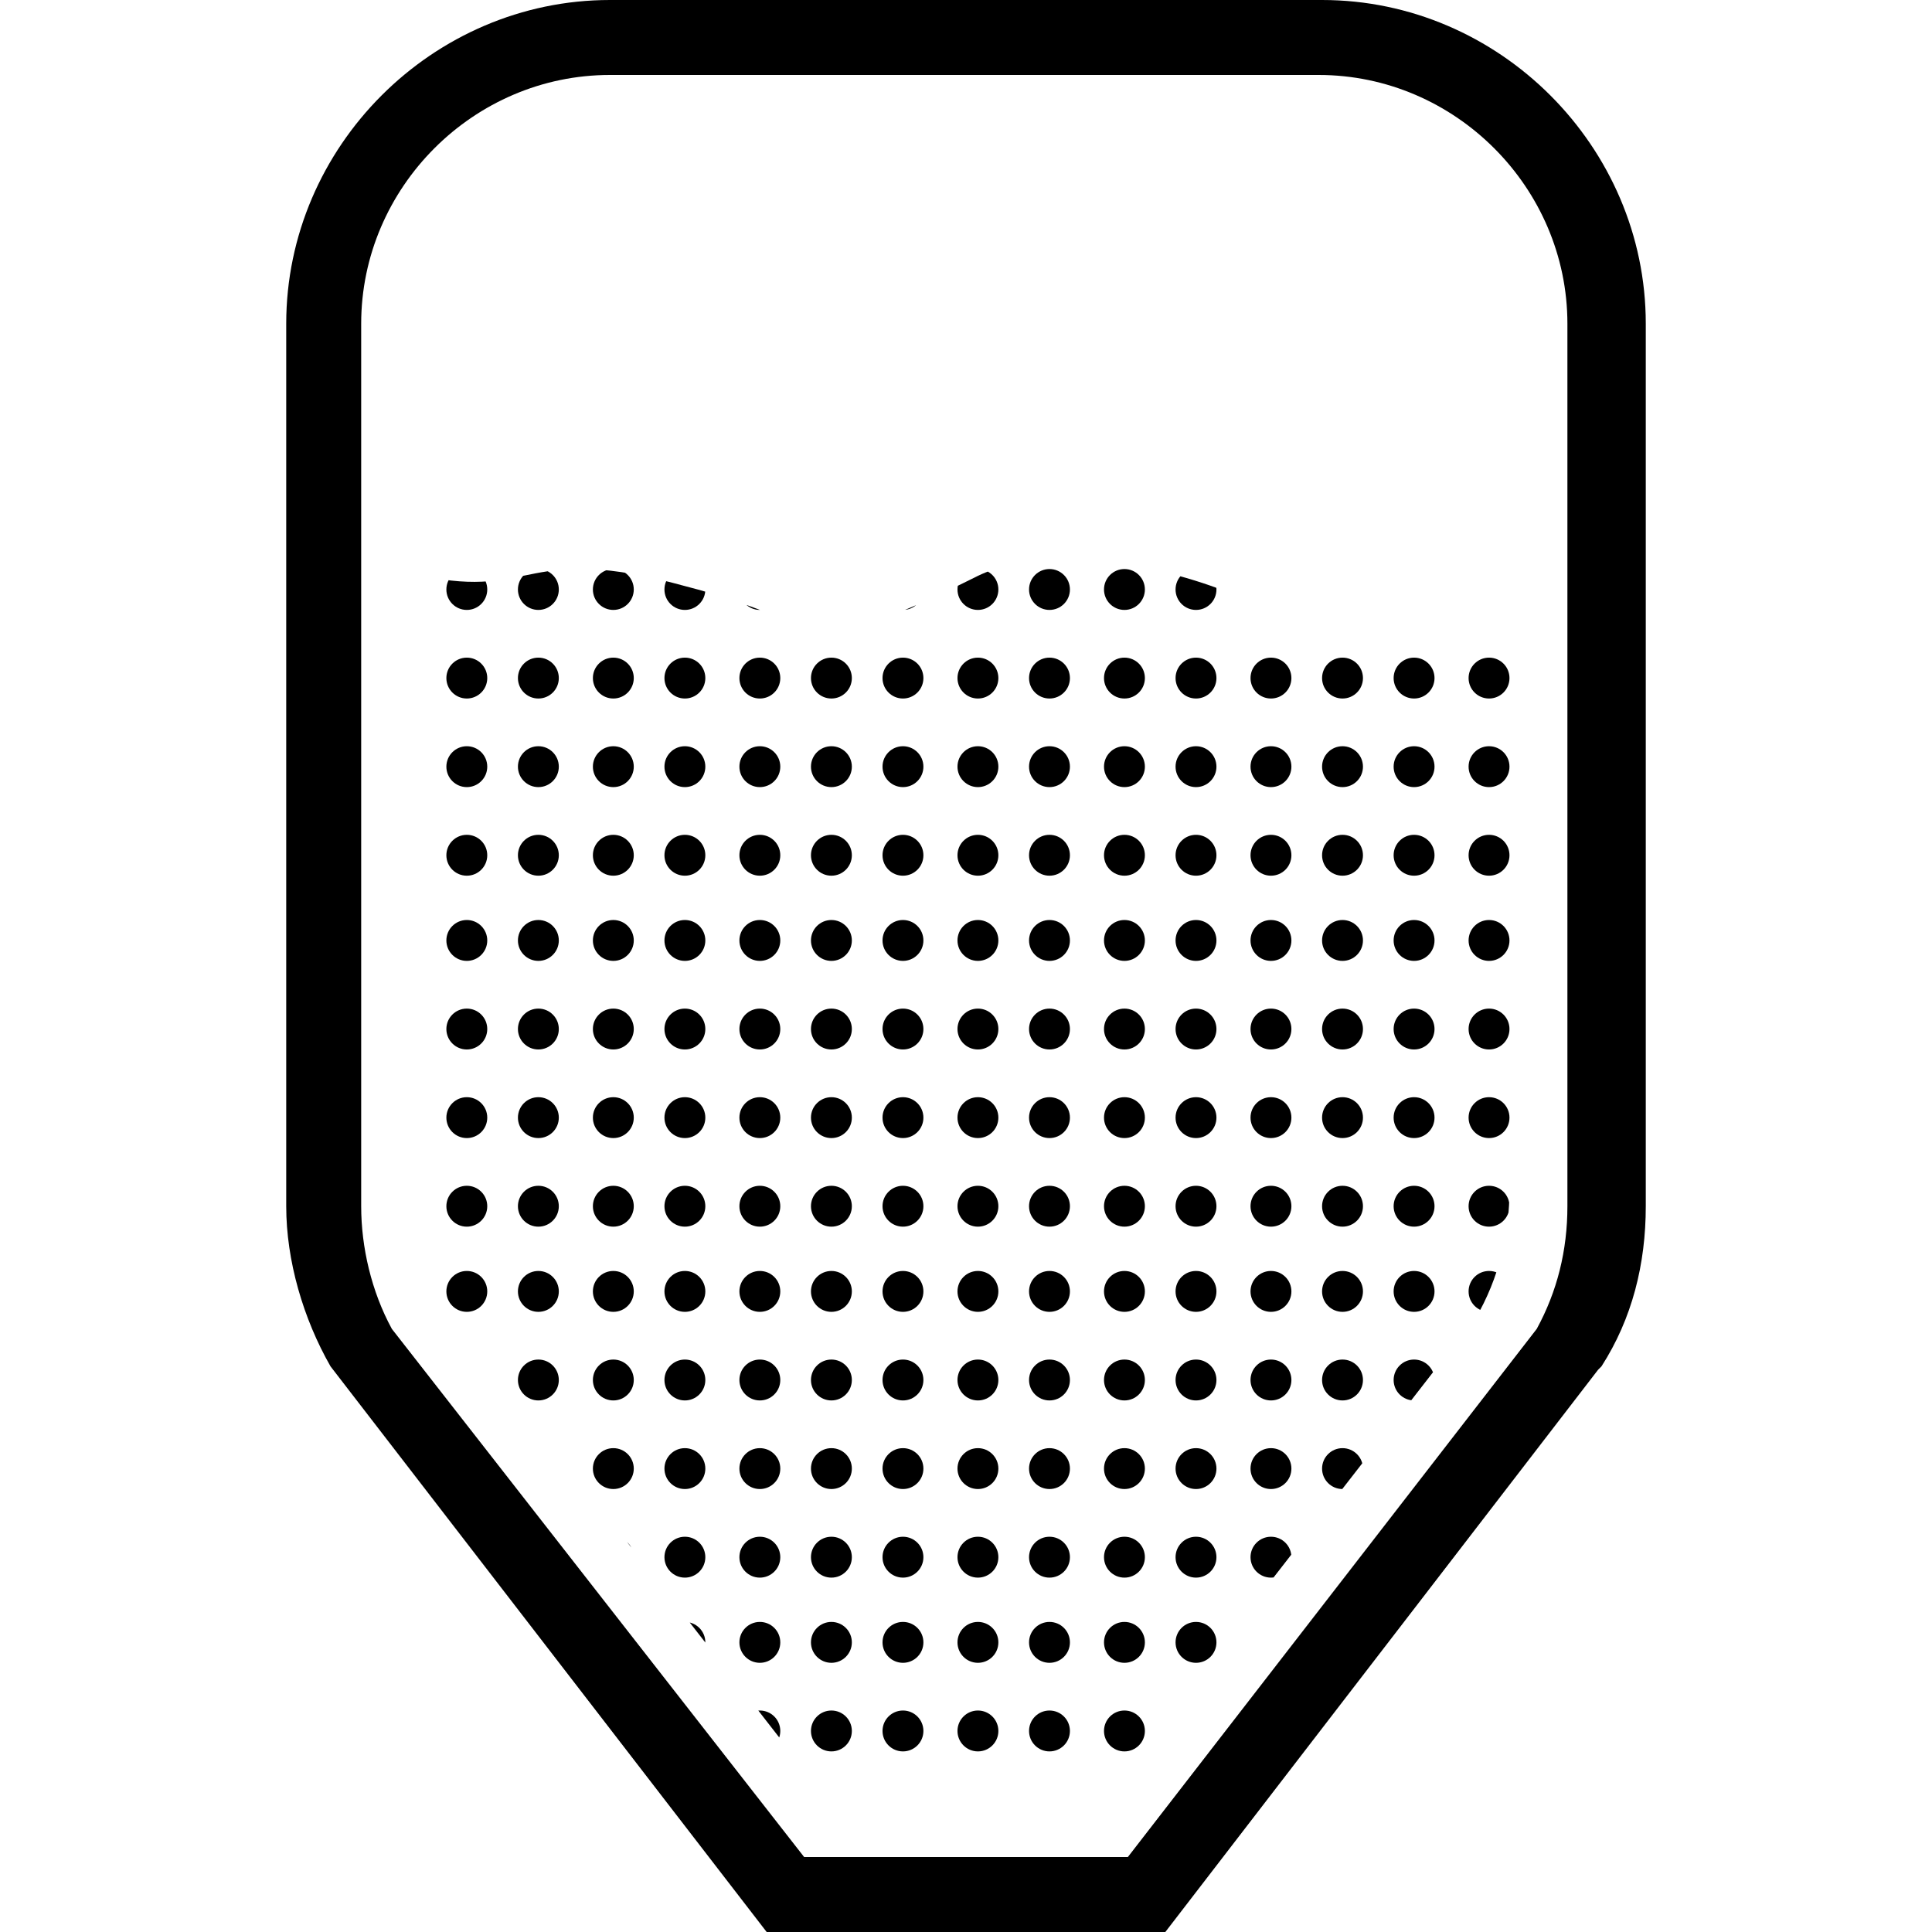 <svg version="1.1" xmlns="http://www.w3.org/2000/svg" xmlns:xlink="http://www.w3.org/1999/xlink" x="0px" y="0px" viewBox="0 0 56.7 56.7" style="enable-background:new 0 0 56.7 56.7;" xml:space="preserve" fit="" height="100%" width="100%" preserveAspectRatio="xMidYMid meet" focusable="false">
<style type="text/css">
	.st0{display:none;}
	.st1{display:inline;fill-rule:evenodd;clip-rule:evenodd;fill:none;}
	.st2{display:inline;}
	.st3{;}
	.st4{fill:#F8B133;}
	.st5{fill:#F0F078;}
	.st6{display:inline;fill:#F8B133;}
	.st7{display:inline;fill:#F0F078;}
	.st8{display:inline;;}
	.st9{fill-rule:evenodd;clip-rule:evenodd;;}
	.st10{fill:#FFFFFF;}
	.st11{fill:#F0F028;}
	.st12{fill:#C8C8C8;}
	.st13{fill:#E30613;}
	.st14{fill:#F8D200;}
	.st15{fill:#E63329;}
	.st16{fill:#0055A4;}
	.st17{fill:#19247D;}
	.st18{fill:#CF142B;}
	.st19{fill:#E4E2E0;}
	.st20{fill:#32D232;}
	.st21{fill-rule:evenodd;clip-rule:evenodd;fill:#FFFFFF;}
	.st22{fill:none;stroke:#FFFFFF;stroke-width:3;stroke-linecap:round;stroke-linejoin:round;stroke-miterlimit:10;}
	.st23{clip-path:url(#SVGID_6_);}
</style>
<g id="Entwurfsebene" class="st0">
</g>
<g id="Ebene_1">
	<path class="st3" d="M34.2,56.7H22.5L9.7,40.1c-0.8-1.4-1.3-3.1-1.3-4.7V9.5c0-5.2,4.3-9.5,9.5-9.5h20.9c5.2,0,9.5,4.3,9.5,9.5
		v25.9c0,1.7-0.4,3.3-1.3,4.7l-0.1,0.1L34.2,56.7z M23.6,54.5h9.5l12-15.5c0.6-1.1,0.9-2.3,0.9-3.6V9.5c0-4-3.3-7.3-7.3-7.3H17.9
		c-4,0-7.3,3.3-7.3,7.3v25.9c0,1.2,0.3,2.5,0.9,3.6L23.6,54.5z"></path>
	<g>
		<defs>
			<path id="SVGID_5_" d="M40.9,19.2c-2.2,0.1-2.4-0.4-4.2-1.5c-1.2-0.7-5.5-2-8-0.8c-5.2,2.6-4.3,1.4-8.6,0.3
				c-4.7-1.3-4.4,0.4-7.7-0.3c0,0,0,0-0.1,0v18c0,1.3,0.4,2.6,1,3.8l10.9,14h8.2l10.8-13.9l0.1-0.1c0.7-1.2,1-2.5,1-3.8V17.9
				C43.9,17.8,42.3,19.1,40.9,19.2z"></path>
		</defs>
		<clipPath id="SVGID_2_">
			<use xlink:href="#SVGID_5_" style="overflow:visible;"></use>
		</clipPath>
		<g style="clip-path:url(#SVGID_2_);">
			<circle class="st3" cx="7.2" cy="12.2" r="0.6"></circle>
			<circle class="st3" cx="7.2" cy="14.7" r="0.6"></circle>
			<circle class="st3" cx="7.2" cy="17.3" r="0.6"></circle>
			<circle class="st3" cx="7.2" cy="19.9" r="0.6"></circle>
			<circle class="st3" cx="7.2" cy="22.5" r="0.6"></circle>
			<circle class="st3" cx="7.2" cy="25.1" r="0.6"></circle>
			<circle class="st3" cx="7.2" cy="27.6" r="0.6"></circle>
			<circle class="st3" cx="7.2" cy="30.2" r="0.6"></circle>
			<circle class="st3" cx="7.2" cy="32.8" r="0.6"></circle>
			<circle class="st3" cx="7.2" cy="35.4" r="0.6"></circle>
			<circle class="st3" cx="7.2" cy="37.9" r="0.6"></circle>
			<circle class="st3" cx="7.2" cy="40.5" r="0.6"></circle>
			<circle class="st3" cx="7.2" cy="43.1" r="0.6"></circle>
			<circle class="st3" cx="7.2" cy="45.7" r="0.6"></circle>
			<circle class="st3" cx="7.2" cy="48.2" r="0.6"></circle>
			<circle class="st3" cx="7.2" cy="50.8" r="0.6"></circle>
			<circle class="st3" cx="9.4" cy="12.2" r="0.6"></circle>
			<circle class="st3" cx="9.4" cy="14.7" r="0.6"></circle>
			<circle class="st3" cx="9.4" cy="17.3" r="0.6"></circle>
			<circle class="st3" cx="9.4" cy="19.9" r="0.6"></circle>
			<circle class="st3" cx="9.4" cy="22.5" r="0.6"></circle>
			<circle class="st3" cx="9.4" cy="25.1" r="0.6"></circle>
			<circle class="st3" cx="9.4" cy="27.6" r="0.6"></circle>
			<circle class="st3" cx="9.4" cy="30.2" r="0.6"></circle>
			<circle class="st3" cx="9.4" cy="32.8" r="0.6"></circle>
			<circle class="st3" cx="9.4" cy="35.4" r="0.6"></circle>
			<circle class="st3" cx="9.4" cy="37.9" r="0.6"></circle>
			<circle class="st3" cx="9.4" cy="40.5" r="0.6"></circle>
			<circle class="st3" cx="9.4" cy="43.1" r="0.6"></circle>
			<circle class="st3" cx="9.4" cy="45.7" r="0.6"></circle>
			<circle class="st3" cx="9.4" cy="48.2" r="0.6"></circle>
			<circle class="st3" cx="9.4" cy="50.8" r="0.6"></circle>
			<circle class="st3" cx="11.5" cy="12.2" r="0.6"></circle>
			<circle class="st3" cx="11.5" cy="14.7" r="0.6"></circle>
			<circle class="st3" cx="11.5" cy="17.3" r="0.6"></circle>
			<circle class="st3" cx="11.5" cy="19.9" r="0.6"></circle>
			<circle class="st3" cx="11.5" cy="22.5" r="0.6"></circle>
			<circle class="st3" cx="11.5" cy="25.1" r="0.6"></circle>
			<circle class="st3" cx="11.5" cy="27.6" r="0.6"></circle>
			<circle class="st3" cx="11.5" cy="30.2" r="0.6"></circle>
			<circle class="st3" cx="11.5" cy="32.8" r="0.6"></circle>
			<circle class="st3" cx="11.5" cy="35.4" r="0.6"></circle>
			<circle class="st3" cx="11.5" cy="37.9" r="0.6"></circle>
			<circle class="st3" cx="11.5" cy="40.5" r="0.6"></circle>
			<circle class="st3" cx="11.5" cy="43.1" r="0.6"></circle>
			<circle class="st3" cx="11.5" cy="45.7" r="0.6"></circle>
			<circle class="st3" cx="11.5" cy="48.2" r="0.6"></circle>
			<circle class="st3" cx="11.5" cy="50.8" r="0.6"></circle>
			<circle class="st3" cx="13.7" cy="12.2" r="0.6"></circle>
			<circle class="st3" cx="13.7" cy="14.7" r="0.6"></circle>
			<circle class="st3" cx="13.7" cy="17.3" r="0.6"></circle>
			<circle class="st3" cx="13.7" cy="19.9" r="0.6"></circle>
			<circle class="st3" cx="13.7" cy="22.5" r="0.6"></circle>
			<circle class="st3" cx="13.7" cy="25.1" r="0.6"></circle>
			<circle class="st3" cx="13.7" cy="27.6" r="0.6"></circle>
			<circle class="st3" cx="13.7" cy="30.2" r="0.6"></circle>
			<circle class="st3" cx="13.7" cy="32.8" r="0.6"></circle>
			<circle class="st3" cx="13.7" cy="35.4" r="0.6"></circle>
			<circle class="st3" cx="13.7" cy="37.9" r="0.6"></circle>
			<circle class="st3" cx="13.7" cy="40.5" r="0.6"></circle>
			<circle class="st3" cx="13.7" cy="43.1" r="0.6"></circle>
			<circle class="st3" cx="13.7" cy="45.7" r="0.6"></circle>
			<circle class="st3" cx="13.7" cy="48.2" r="0.6"></circle>
			<circle class="st3" cx="13.7" cy="50.8" r="0.6"></circle>
			<circle class="st3" cx="15.8" cy="12.2" r="0.6"></circle>
			<circle class="st3" cx="15.8" cy="14.7" r="0.6"></circle>
			<circle class="st3" cx="15.8" cy="17.3" r="0.6"></circle>
			<circle class="st3" cx="15.8" cy="19.9" r="0.6"></circle>
			<circle class="st3" cx="15.8" cy="22.5" r="0.6"></circle>
			<circle class="st3" cx="15.8" cy="25.1" r="0.6"></circle>
			<circle class="st3" cx="15.8" cy="27.6" r="0.6"></circle>
			<circle class="st3" cx="15.8" cy="30.2" r="0.6"></circle>
			<circle class="st3" cx="15.8" cy="32.8" r="0.6"></circle>
			<circle class="st3" cx="15.8" cy="35.4" r="0.6"></circle>
			<circle class="st3" cx="15.8" cy="37.9" r="0.6"></circle>
			<circle class="st3" cx="15.8" cy="40.5" r="0.6"></circle>
			<circle class="st3" cx="15.8" cy="43.1" r="0.6"></circle>
			<circle class="st3" cx="15.8" cy="45.7" r="0.6"></circle>
			<circle class="st3" cx="15.8" cy="48.2" r="0.6"></circle>
			<circle class="st3" cx="15.8" cy="50.8" r="0.6"></circle>
			<circle class="st3" cx="18" cy="12.2" r="0.6"></circle>
			<circle class="st3" cx="18" cy="14.7" r="0.6"></circle>
			<circle class="st3" cx="18" cy="17.3" r="0.6"></circle>
			<circle class="st3" cx="18" cy="19.9" r="0.6"></circle>
			<circle class="st3" cx="18" cy="22.5" r="0.6"></circle>
			<circle class="st3" cx="18" cy="25.1" r="0.6"></circle>
			<circle class="st3" cx="18" cy="27.6" r="0.6"></circle>
			<circle class="st3" cx="18" cy="30.2" r="0.6"></circle>
			<circle class="st3" cx="18" cy="32.8" r="0.6"></circle>
			<circle class="st3" cx="18" cy="35.4" r="0.6"></circle>
			<circle class="st3" cx="18" cy="37.9" r="0.6"></circle>
			<circle class="st3" cx="18" cy="40.5" r="0.6"></circle>
			<circle class="st3" cx="18" cy="43.1" r="0.6"></circle>
			<circle class="st3" cx="18" cy="45.7" r="0.6"></circle>
			<circle class="st3" cx="18" cy="48.2" r="0.6"></circle>
			<circle class="st3" cx="18" cy="50.8" r="0.6"></circle>
			<circle class="st3" cx="20.1" cy="12.2" r="0.6"></circle>
			<circle class="st3" cx="20.1" cy="14.7" r="0.6"></circle>
			<circle class="st3" cx="20.1" cy="17.3" r="0.6"></circle>
			<circle class="st3" cx="20.1" cy="19.9" r="0.6"></circle>
			<circle class="st3" cx="20.1" cy="22.5" r="0.6"></circle>
			<circle class="st3" cx="20.1" cy="25.1" r="0.6"></circle>
			<circle class="st3" cx="20.1" cy="27.6" r="0.6"></circle>
			<circle class="st3" cx="20.1" cy="30.2" r="0.6"></circle>
			<circle class="st3" cx="20.1" cy="32.8" r="0.6"></circle>
			<circle class="st3" cx="20.1" cy="35.4" r="0.6"></circle>
			<circle class="st3" cx="20.1" cy="37.9" r="0.6"></circle>
			<circle class="st3" cx="20.1" cy="40.5" r="0.6"></circle>
			<circle class="st3" cx="20.1" cy="43.1" r="0.6"></circle>
			<circle class="st3" cx="20.1" cy="45.7" r="0.6"></circle>
			<circle class="st3" cx="20.1" cy="48.2" r="0.6"></circle>
			<circle class="st3" cx="20.1" cy="50.8" r="0.6"></circle>
			<circle class="st3" cx="22.3" cy="12.2" r="0.6"></circle>
			<circle class="st3" cx="22.3" cy="14.7" r="0.6"></circle>
			<circle class="st3" cx="22.3" cy="17.3" r="0.6"></circle>
			<circle class="st3" cx="22.3" cy="19.9" r="0.6"></circle>
			<circle class="st3" cx="22.3" cy="22.5" r="0.6"></circle>
			<circle class="st3" cx="22.3" cy="25.1" r="0.6"></circle>
			<circle class="st3" cx="22.3" cy="27.6" r="0.6"></circle>
			<circle class="st3" cx="22.3" cy="30.2" r="0.6"></circle>
			<circle class="st3" cx="22.3" cy="32.8" r="0.6"></circle>
			<circle class="st3" cx="22.3" cy="35.4" r="0.6"></circle>
			<circle class="st3" cx="22.3" cy="37.9" r="0.6"></circle>
			<circle class="st3" cx="22.3" cy="40.5" r="0.6"></circle>
			<circle class="st3" cx="22.3" cy="43.1" r="0.6"></circle>
			<circle class="st3" cx="22.3" cy="45.7" r="0.6"></circle>
			<circle class="st3" cx="22.3" cy="48.2" r="0.6"></circle>
			<circle class="st3" cx="22.3" cy="50.8" r="0.6"></circle>
			<circle class="st3" cx="24.4" cy="12.2" r="0.6"></circle>
			<circle class="st3" cx="24.4" cy="14.7" r="0.6"></circle>
			<circle class="st3" cx="24.4" cy="17.3" r="0.6"></circle>
			<circle class="st3" cx="24.4" cy="19.9" r="0.6"></circle>
			<circle class="st3" cx="24.4" cy="22.5" r="0.6"></circle>
			<circle class="st3" cx="24.4" cy="25.1" r="0.6"></circle>
			<circle class="st3" cx="24.4" cy="27.6" r="0.6"></circle>
			<circle class="st3" cx="24.4" cy="30.2" r="0.6"></circle>
			<circle class="st3" cx="24.4" cy="32.8" r="0.6"></circle>
			<circle class="st3" cx="24.4" cy="35.4" r="0.6"></circle>
			<circle class="st3" cx="24.4" cy="37.9" r="0.6"></circle>
			<circle class="st3" cx="24.4" cy="40.5" r="0.6"></circle>
			<circle class="st3" cx="24.4" cy="43.1" r="0.6"></circle>
			<circle class="st3" cx="24.4" cy="45.7" r="0.6"></circle>
			<circle class="st3" cx="24.4" cy="48.2" r="0.6"></circle>
			<circle class="st3" cx="24.4" cy="50.8" r="0.6"></circle>
			<circle class="st3" cx="26.5" cy="12.2" r="0.6"></circle>
			<circle class="st3" cx="26.5" cy="14.7" r="0.6"></circle>
			<circle class="st3" cx="26.5" cy="17.3" r="0.6"></circle>
			<circle class="st3" cx="26.5" cy="19.9" r="0.6"></circle>
			<circle class="st3" cx="26.5" cy="22.5" r="0.6"></circle>
			<circle class="st3" cx="26.5" cy="25.1" r="0.6"></circle>
			<circle class="st3" cx="26.5" cy="27.6" r="0.6"></circle>
			<circle class="st3" cx="26.5" cy="30.2" r="0.6"></circle>
			<circle class="st3" cx="26.5" cy="32.8" r="0.6"></circle>
			<circle class="st3" cx="26.5" cy="35.4" r="0.6"></circle>
			<circle class="st3" cx="26.5" cy="37.9" r="0.6"></circle>
			<circle class="st3" cx="26.5" cy="40.5" r="0.6"></circle>
			<circle class="st3" cx="26.5" cy="43.1" r="0.6"></circle>
			<circle class="st3" cx="26.5" cy="45.7" r="0.6"></circle>
			<circle class="st3" cx="26.5" cy="48.2" r="0.6"></circle>
			<circle class="st3" cx="26.5" cy="50.8" r="0.6"></circle>
			<circle class="st3" cx="28.7" cy="12.2" r="0.6"></circle>
			<circle class="st3" cx="28.7" cy="14.7" r="0.6"></circle>
			<circle class="st3" cx="28.7" cy="17.3" r="0.6"></circle>
			<circle class="st3" cx="28.7" cy="19.9" r="0.6"></circle>
			<circle class="st3" cx="28.7" cy="22.5" r="0.6"></circle>
			<circle class="st3" cx="28.7" cy="25.1" r="0.6"></circle>
			<circle class="st3" cx="28.7" cy="27.6" r="0.6"></circle>
			<circle class="st3" cx="28.7" cy="30.2" r="0.6"></circle>
			<circle class="st3" cx="28.7" cy="32.8" r="0.6"></circle>
			<circle class="st3" cx="28.7" cy="35.4" r="0.6"></circle>
			<circle class="st3" cx="28.7" cy="37.9" r="0.6"></circle>
			<circle class="st3" cx="28.7" cy="40.5" r="0.6"></circle>
			<circle class="st3" cx="28.7" cy="43.1" r="0.6"></circle>
			<circle class="st3" cx="28.7" cy="45.7" r="0.6"></circle>
			<circle class="st3" cx="28.7" cy="48.2" r="0.6"></circle>
			<circle class="st3" cx="28.7" cy="50.8" r="0.6"></circle>
			<circle class="st3" cx="30.8" cy="12.2" r="0.6"></circle>
			<circle class="st3" cx="30.8" cy="14.7" r="0.6"></circle>
			<circle class="st3" cx="30.8" cy="17.3" r="0.6"></circle>
			<circle class="st3" cx="30.8" cy="19.9" r="0.6"></circle>
			<circle class="st3" cx="30.8" cy="22.5" r="0.6"></circle>
			<circle class="st3" cx="30.8" cy="25.1" r="0.6"></circle>
			<circle class="st3" cx="30.8" cy="27.6" r="0.6"></circle>
			<circle class="st3" cx="30.8" cy="30.2" r="0.6"></circle>
			<circle class="st3" cx="30.8" cy="32.8" r="0.6"></circle>
			<circle class="st3" cx="30.8" cy="35.4" r="0.6"></circle>
			<circle class="st3" cx="30.8" cy="37.9" r="0.6"></circle>
			<circle class="st3" cx="30.8" cy="40.5" r="0.6"></circle>
			<circle class="st3" cx="30.8" cy="43.1" r="0.6"></circle>
			<circle class="st3" cx="30.8" cy="45.7" r="0.6"></circle>
			<circle class="st3" cx="30.8" cy="48.2" r="0.6"></circle>
			<circle class="st3" cx="30.8" cy="50.8" r="0.6"></circle>
			<circle class="st3" cx="33" cy="12.2" r="0.6"></circle>
			<circle class="st3" cx="33" cy="14.7" r="0.6"></circle>
			<circle class="st3" cx="33" cy="17.3" r="0.6"></circle>
			<circle class="st3" cx="33" cy="19.9" r="0.6"></circle>
			<circle class="st3" cx="33" cy="22.5" r="0.6"></circle>
			<circle class="st3" cx="33" cy="25.1" r="0.6"></circle>
			<circle class="st3" cx="33" cy="27.6" r="0.6"></circle>
			<circle class="st3" cx="33" cy="30.2" r="0.6"></circle>
			<circle class="st3" cx="33" cy="32.8" r="0.6"></circle>
			<circle class="st3" cx="33" cy="35.4" r="0.6"></circle>
			<circle class="st3" cx="33" cy="37.9" r="0.6"></circle>
			<circle class="st3" cx="33" cy="40.5" r="0.6"></circle>
			<circle class="st3" cx="33" cy="43.1" r="0.6"></circle>
			<circle class="st3" cx="33" cy="45.7" r="0.6"></circle>
			<circle class="st3" cx="33" cy="48.2" r="0.6"></circle>
			<circle class="st3" cx="33" cy="50.8" r="0.6"></circle>
			<circle class="st3" cx="35.1" cy="12.2" r="0.6"></circle>
			<circle class="st3" cx="35.1" cy="14.7" r="0.6"></circle>
			<circle class="st3" cx="35.1" cy="17.3" r="0.6"></circle>
			<circle class="st3" cx="35.1" cy="19.9" r="0.6"></circle>
			<circle class="st3" cx="35.1" cy="22.5" r="0.6"></circle>
			<circle class="st3" cx="35.1" cy="25.1" r="0.6"></circle>
			<circle class="st3" cx="35.1" cy="27.6" r="0.6"></circle>
			<circle class="st3" cx="35.1" cy="30.2" r="0.6"></circle>
			<circle class="st3" cx="35.1" cy="32.8" r="0.6"></circle>
			<circle class="st3" cx="35.1" cy="35.4" r="0.6"></circle>
			<circle class="st3" cx="35.1" cy="37.9" r="0.6"></circle>
			<circle class="st3" cx="35.1" cy="40.5" r="0.6"></circle>
			<circle class="st3" cx="35.1" cy="43.1" r="0.6"></circle>
			<circle class="st3" cx="35.1" cy="45.7" r="0.6"></circle>
			<circle class="st3" cx="35.1" cy="48.2" r="0.6"></circle>
			<circle class="st3" cx="35.1" cy="50.8" r="0.6"></circle>
			<circle class="st3" cx="37.3" cy="12.2" r="0.6"></circle>
			<circle class="st3" cx="37.3" cy="14.7" r="0.6"></circle>
			<circle class="st3" cx="37.3" cy="17.3" r="0.6"></circle>
			<circle class="st3" cx="37.3" cy="19.9" r="0.6"></circle>
			<circle class="st3" cx="37.3" cy="22.5" r="0.6"></circle>
			<circle class="st3" cx="37.3" cy="25.1" r="0.6"></circle>
			<circle class="st3" cx="37.3" cy="27.6" r="0.6"></circle>
			<circle class="st3" cx="37.3" cy="30.2" r="0.6"></circle>
			<circle class="st3" cx="37.3" cy="32.8" r="0.6"></circle>
			<circle class="st3" cx="37.3" cy="35.4" r="0.6"></circle>
			<circle class="st3" cx="37.3" cy="37.9" r="0.6"></circle>
			<circle class="st3" cx="37.3" cy="40.5" r="0.6"></circle>
			<circle class="st3" cx="37.3" cy="43.1" r="0.6"></circle>
			<circle class="st3" cx="37.3" cy="45.7" r="0.6"></circle>
			<circle class="st3" cx="37.3" cy="48.2" r="0.6"></circle>
			<circle class="st3" cx="37.3" cy="50.8" r="0.6"></circle>
			<circle class="st3" cx="39.4" cy="12.2" r="0.6"></circle>
			<circle class="st3" cx="39.4" cy="14.7" r="0.6"></circle>
			<circle class="st3" cx="39.4" cy="17.3" r="0.6"></circle>
			<circle class="st3" cx="39.4" cy="19.9" r="0.6"></circle>
			<circle class="st3" cx="39.4" cy="22.5" r="0.6"></circle>
			<circle class="st3" cx="39.4" cy="25.1" r="0.6"></circle>
			<circle class="st3" cx="39.4" cy="27.6" r="0.6"></circle>
			<circle class="st3" cx="39.4" cy="30.2" r="0.6"></circle>
			<circle class="st3" cx="39.4" cy="32.8" r="0.6"></circle>
			<circle class="st3" cx="39.4" cy="35.4" r="0.6"></circle>
			<circle class="st3" cx="39.4" cy="37.9" r="0.6"></circle>
			<circle class="st3" cx="39.4" cy="40.5" r="0.6"></circle>
			<circle class="st3" cx="39.4" cy="43.1" r="0.6"></circle>
			<circle class="st3" cx="39.4" cy="45.7" r="0.6"></circle>
			<circle class="st3" cx="39.4" cy="48.2" r="0.6"></circle>
			<circle class="st3" cx="39.4" cy="50.8" r="0.6"></circle>
			<circle class="st3" cx="41.5" cy="12.2" r="0.6"></circle>
			<circle class="st3" cx="41.5" cy="14.7" r="0.6"></circle>
			<circle class="st3" cx="41.5" cy="17.3" r="0.6"></circle>
			<circle class="st3" cx="41.5" cy="19.9" r="0.6"></circle>
			<circle class="st3" cx="41.5" cy="22.5" r="0.6"></circle>
			<circle class="st3" cx="41.5" cy="25.1" r="0.6"></circle>
			<circle class="st3" cx="41.5" cy="27.6" r="0.6"></circle>
			<circle class="st3" cx="41.5" cy="30.2" r="0.6"></circle>
			<circle class="st3" cx="41.5" cy="32.8" r="0.6"></circle>
			<circle class="st3" cx="41.5" cy="35.4" r="0.6"></circle>
			<circle class="st3" cx="41.5" cy="37.9" r="0.6"></circle>
			<circle class="st3" cx="41.5" cy="40.5" r="0.6"></circle>
			<circle class="st3" cx="41.5" cy="43.1" r="0.6"></circle>
			<circle class="st3" cx="41.5" cy="45.7" r="0.6"></circle>
			<circle class="st3" cx="41.5" cy="48.2" r="0.6"></circle>
			<circle class="st3" cx="41.5" cy="50.8" r="0.6"></circle>
			<circle class="st3" cx="43.7" cy="12.2" r="0.6"></circle>
			<circle class="st3" cx="43.7" cy="14.7" r="0.6"></circle>
			<circle class="st3" cx="43.7" cy="17.3" r="0.6"></circle>
			<circle class="st3" cx="43.7" cy="19.9" r="0.6"></circle>
			<circle class="st3" cx="43.7" cy="22.5" r="0.6"></circle>
			<circle class="st3" cx="43.7" cy="25.1" r="0.6"></circle>
			<circle class="st3" cx="43.7" cy="27.6" r="0.6"></circle>
			<circle class="st3" cx="43.7" cy="30.2" r="0.6"></circle>
			<circle class="st3" cx="43.7" cy="32.8" r="0.6"></circle>
			<circle class="st3" cx="43.7" cy="35.4" r="0.6"></circle>
			<circle class="st3" cx="43.7" cy="37.9" r="0.6"></circle>
			<circle class="st3" cx="43.7" cy="40.5" r="0.6"></circle>
			<circle class="st3" cx="43.7" cy="43.1" r="0.6"></circle>
			<circle class="st3" cx="43.7" cy="45.7" r="0.6"></circle>
			<circle class="st3" cx="43.7" cy="48.2" r="0.6"></circle>
			<circle class="st3" cx="43.7" cy="50.8" r="0.6"></circle>
			<circle class="st3" cx="45.8" cy="12.2" r="0.6"></circle>
			<circle class="st3" cx="45.8" cy="14.7" r="0.6"></circle>
			<circle class="st3" cx="45.8" cy="17.3" r="0.6"></circle>
			<circle class="st3" cx="45.8" cy="19.9" r="0.6"></circle>
			<circle class="st3" cx="45.8" cy="22.5" r="0.6"></circle>
			<circle class="st3" cx="45.8" cy="25.1" r="0.6"></circle>
			<circle class="st3" cx="45.8" cy="27.6" r="0.6"></circle>
			<circle class="st3" cx="45.8" cy="30.2" r="0.6"></circle>
			<circle class="st3" cx="45.8" cy="32.8" r="0.6"></circle>
			<circle class="st3" cx="45.8" cy="35.4" r="0.6"></circle>
			<circle class="st3" cx="45.8" cy="37.9" r="0.6"></circle>
			<circle class="st3" cx="45.8" cy="40.5" r="0.6"></circle>
			<circle class="st3" cx="45.8" cy="43.1" r="0.6"></circle>
			<circle class="st3" cx="45.8" cy="45.7" r="0.6"></circle>
			<circle class="st3" cx="45.8" cy="48.2" r="0.6"></circle>
			<circle class="st3" cx="45.8" cy="50.8" r="0.6"></circle>
			<circle class="st3" cx="48" cy="12.2" r="0.6"></circle>
			<circle class="st3" cx="48" cy="14.7" r="0.6"></circle>
			<circle class="st3" cx="48" cy="17.3" r="0.6"></circle>
			<circle class="st3" cx="48" cy="19.9" r="0.6"></circle>
			<circle class="st3" cx="48" cy="22.5" r="0.6"></circle>
			<circle class="st3" cx="48" cy="25.1" r="0.6"></circle>
			<circle class="st3" cx="48" cy="27.6" r="0.6"></circle>
			<circle class="st3" cx="48" cy="30.2" r="0.6"></circle>
			<circle class="st3" cx="48" cy="32.8" r="0.6"></circle>
			<circle class="st3" cx="48" cy="35.4" r="0.6"></circle>
			<circle class="st3" cx="48" cy="37.9" r="0.6"></circle>
			<circle class="st3" cx="48" cy="40.5" r="0.6"></circle>
			<circle class="st3" cx="48" cy="43.1" r="0.6"></circle>
			<circle class="st3" cx="48" cy="45.7" r="0.6"></circle>
			<circle class="st3" cx="48" cy="48.2" r="0.6"></circle>
			<circle class="st3" cx="48" cy="50.8" r="0.6"></circle>
			<circle class="st3" cx="50.1" cy="12.2" r="0.6"></circle>
			<circle class="st3" cx="50.1" cy="14.7" r="0.6"></circle>
			<circle class="st3" cx="50.1" cy="17.3" r="0.6"></circle>
			<circle class="st3" cx="50.1" cy="19.9" r="0.6"></circle>
			<circle class="st3" cx="50.1" cy="22.5" r="0.6"></circle>
			<circle class="st3" cx="50.1" cy="25.1" r="0.6"></circle>
			<circle class="st3" cx="50.1" cy="27.6" r="0.6"></circle>
			<circle class="st3" cx="7.2" cy="1.9" r="0.6"></circle>
			<circle class="st3" cx="7.2" cy="4.4" r="0.6"></circle>
			<circle class="st3" cx="7.2" cy="7" r="0.6"></circle>
			<circle class="st3" cx="7.2" cy="9.6" r="0.6"></circle>
			<circle class="st3" cx="9.4" cy="1.9" r="0.6"></circle>
			<circle class="st3" cx="9.4" cy="4.4" r="0.6"></circle>
			<circle class="st3" cx="9.4" cy="7" r="0.6"></circle>
			<circle class="st3" cx="9.4" cy="9.6" r="0.6"></circle>
			<circle class="st3" cx="11.5" cy="1.9" r="0.6"></circle>
			<circle class="st3" cx="11.5" cy="4.4" r="0.6"></circle>
			<circle class="st3" cx="11.5" cy="7" r="0.6"></circle>
			<circle class="st3" cx="11.5" cy="9.6" r="0.6"></circle>
			<circle class="st3" cx="13.7" cy="1.9" r="0.6"></circle>
			<circle class="st3" cx="13.7" cy="4.4" r="0.6"></circle>
			<circle class="st3" cx="13.7" cy="7" r="0.6"></circle>
			<circle class="st3" cx="13.7" cy="9.6" r="0.6"></circle>
			<circle class="st3" cx="15.8" cy="1.9" r="0.6"></circle>
			<circle class="st3" cx="15.8" cy="4.4" r="0.6"></circle>
			<circle class="st3" cx="15.8" cy="7" r="0.6"></circle>
			<circle class="st3" cx="15.8" cy="9.6" r="0.6"></circle>
			<circle class="st3" cx="18" cy="1.9" r="0.6"></circle>
			<circle class="st3" cx="18" cy="4.4" r="0.6"></circle>
			<circle class="st3" cx="18" cy="7" r="0.6"></circle>
			<circle class="st3" cx="18" cy="9.6" r="0.6"></circle>
			<circle class="st3" cx="20.1" cy="1.9" r="0.6"></circle>
			<circle class="st3" cx="20.1" cy="4.4" r="0.6"></circle>
			<circle class="st3" cx="20.1" cy="7" r="0.6"></circle>
			<circle class="st3" cx="20.1" cy="9.6" r="0.6"></circle>
			<circle class="st3" cx="22.3" cy="1.9" r="0.6"></circle>
			<circle class="st3" cx="22.3" cy="4.4" r="0.6"></circle>
			<circle class="st3" cx="22.3" cy="7" r="0.6"></circle>
			<circle class="st3" cx="22.3" cy="9.6" r="0.6"></circle>
			<circle class="st3" cx="24.4" cy="1.9" r="0.6"></circle>
			<circle class="st3" cx="24.4" cy="4.4" r="0.6"></circle>
			<circle class="st3" cx="24.4" cy="7" r="0.6"></circle>
			<circle class="st3" cx="24.4" cy="9.6" r="0.6"></circle>
			<circle class="st3" cx="26.5" cy="1.9" r="0.6"></circle>
			<circle class="st3" cx="26.5" cy="4.4" r="0.6"></circle>
			<circle class="st3" cx="26.5" cy="7" r="0.6"></circle>
			<circle class="st3" cx="26.5" cy="9.6" r="0.6"></circle>
			<circle class="st3" cx="28.7" cy="1.9" r="0.6"></circle>
			<circle class="st3" cx="28.7" cy="4.4" r="0.6"></circle>
			<circle class="st3" cx="28.7" cy="7" r="0.6"></circle>
			<circle class="st3" cx="28.7" cy="9.6" r="0.6"></circle>
			<circle class="st3" cx="30.8" cy="1.9" r="0.6"></circle>
			<circle class="st3" cx="30.8" cy="4.4" r="0.6"></circle>
			<circle class="st3" cx="30.8" cy="7" r="0.6"></circle>
			<circle class="st3" cx="30.8" cy="9.6" r="0.6"></circle>
			<circle class="st3" cx="33" cy="1.9" r="0.6"></circle>
			<circle class="st3" cx="33" cy="4.4" r="0.6"></circle>
			<circle class="st3" cx="33" cy="7" r="0.6"></circle>
			<circle class="st3" cx="33" cy="9.6" r="0.6"></circle>
			<circle class="st3" cx="35.1" cy="1.9" r="0.6"></circle>
			<circle class="st3" cx="35.1" cy="4.4" r="0.6"></circle>
			<circle class="st3" cx="35.1" cy="7" r="0.6"></circle>
			<circle class="st3" cx="35.1" cy="9.6" r="0.6"></circle>
			<circle class="st3" cx="37.3" cy="1.9" r="0.6"></circle>
			<circle class="st3" cx="37.3" cy="4.4" r="0.6"></circle>
			<circle class="st3" cx="37.3" cy="7" r="0.6"></circle>
			<circle class="st3" cx="37.3" cy="9.6" r="0.6"></circle>
			<circle class="st3" cx="39.4" cy="1.9" r="0.6"></circle>
			<circle class="st3" cx="39.4" cy="4.4" r="0.6"></circle>
			<circle class="st3" cx="39.4" cy="7" r="0.6"></circle>
			<circle class="st3" cx="39.4" cy="9.6" r="0.6"></circle>
			<circle class="st3" cx="41.5" cy="1.9" r="0.6"></circle>
			<circle class="st3" cx="41.5" cy="4.4" r="0.6"></circle>
			<circle class="st3" cx="41.5" cy="7" r="0.6"></circle>
			<circle class="st3" cx="41.5" cy="9.6" r="0.6"></circle>
			<circle class="st3" cx="43.7" cy="1.9" r="0.6"></circle>
			<circle class="st3" cx="43.7" cy="4.4" r="0.6"></circle>
			<circle class="st3" cx="43.7" cy="7" r="0.6"></circle>
			<circle class="st3" cx="43.7" cy="9.6" r="0.6"></circle>
			<circle class="st3" cx="45.8" cy="1.9" r="0.6"></circle>
			<circle class="st3" cx="45.8" cy="4.4" r="0.6"></circle>
			<circle class="st3" cx="45.8" cy="7" r="0.6"></circle>
			<circle class="st3" cx="45.8" cy="9.6" r="0.6"></circle>
			<circle class="st3" cx="48" cy="1.9" r="0.6"></circle>
			<circle class="st3" cx="48" cy="4.4" r="0.6"></circle>
			<circle class="st3" cx="48" cy="7" r="0.6"></circle>
			<circle class="st3" cx="48" cy="9.6" r="0.6"></circle>
			<circle class="st3" cx="50.1" cy="1.9" r="0.6"></circle>
			<circle class="st3" cx="50.1" cy="4.4" r="0.6"></circle>
			<circle class="st3" cx="50.1" cy="7" r="0.6"></circle>
			<circle class="st3" cx="50.1" cy="9.6" r="0.6"></circle>
			<circle class="st3" cx="50.1" cy="30.2" r="0.6"></circle>
			<circle class="st3" cx="50.1" cy="32.8" r="0.6"></circle>
			<circle class="st3" cx="50.1" cy="35.4" r="0.6"></circle>
			<circle class="st3" cx="50.1" cy="37.9" r="0.6"></circle>
			<circle class="st3" cx="50.1" cy="40.5" r="0.6"></circle>
			<circle class="st3" cx="50.1" cy="43.1" r="0.6"></circle>
			<circle class="st3" cx="50.1" cy="45.7" r="0.6"></circle>
			<circle class="st3" cx="50.1" cy="48.2" r="0.6"></circle>
			<circle class="st3" cx="50.1" cy="50.8" r="0.6"></circle>
			<circle class="st3" cx="7.2" cy="53.4" r="0.6"></circle>
			<circle class="st3" cx="7.2" cy="56" r="0.6"></circle>
			<circle class="st3" cx="9.4" cy="53.4" r="0.6"></circle>
			<circle class="st3" cx="9.4" cy="56" r="0.6"></circle>
			<circle class="st3" cx="11.5" cy="53.4" r="0.6"></circle>
			<circle class="st3" cx="11.5" cy="56" r="0.6"></circle>
			<circle class="st3" cx="13.7" cy="53.4" r="0.6"></circle>
			<circle class="st3" cx="13.7" cy="56" r="0.6"></circle>
			<circle class="st3" cx="15.8" cy="53.4" r="0.6"></circle>
			<circle class="st3" cx="15.8" cy="56" r="0.6"></circle>
			<circle class="st3" cx="18" cy="53.4" r="0.6"></circle>
			<circle class="st3" cx="18" cy="56" r="0.6"></circle>
			<circle class="st3" cx="20.1" cy="53.4" r="0.6"></circle>
			<circle class="st3" cx="20.1" cy="56" r="0.6"></circle>
			<circle class="st3" cx="22.3" cy="53.4" r="0.6"></circle>
			<circle class="st3" cx="22.3" cy="56" r="0.6"></circle>
			<circle class="st3" cx="24.4" cy="53.4" r="0.6"></circle>
			<circle class="st3" cx="24.4" cy="56" r="0.6"></circle>
			<circle class="st3" cx="26.5" cy="53.4" r="0.6"></circle>
			<circle class="st3" cx="26.5" cy="56" r="0.6"></circle>
			<circle class="st3" cx="28.7" cy="53.4" r="0.6"></circle>
			<circle class="st3" cx="28.7" cy="56" r="0.6"></circle>
			<circle class="st3" cx="30.8" cy="53.4" r="0.6"></circle>
			<circle class="st3" cx="30.8" cy="56" r="0.6"></circle>
			<circle class="st3" cx="33" cy="53.4" r="0.6"></circle>
			<circle class="st3" cx="33" cy="56" r="0.6"></circle>
			<circle class="st3" cx="35.1" cy="53.4" r="0.6"></circle>
			<circle class="st3" cx="35.1" cy="56" r="0.6"></circle>
			<circle class="st3" cx="37.3" cy="53.4" r="0.6"></circle>
			<circle class="st3" cx="37.3" cy="56" r="0.6"></circle>
			<circle class="st3" cx="39.4" cy="53.4" r="0.6"></circle>
			<circle class="st3" cx="39.4" cy="56" r="0.6"></circle>
			<circle class="st3" cx="41.5" cy="53.4" r="0.6"></circle>
			<circle class="st3" cx="41.5" cy="56" r="0.6"></circle>
			<circle class="st3" cx="43.7" cy="53.4" r="0.6"></circle>
			<circle class="st3" cx="43.7" cy="56" r="0.6"></circle>
			<circle class="st3" cx="45.8" cy="53.4" r="0.6"></circle>
			<circle class="st3" cx="45.8" cy="56" r="0.6"></circle>
			<circle class="st3" cx="48" cy="53.4" r="0.6"></circle>
			<circle class="st3" cx="48" cy="56" r="0.6"></circle>
			<circle class="st3" cx="50.1" cy="53.4" r="0.6"></circle>
			<circle class="st3" cx="50.1" cy="56" r="0.6"></circle>
		</g>
	</g>
</g>
</svg>